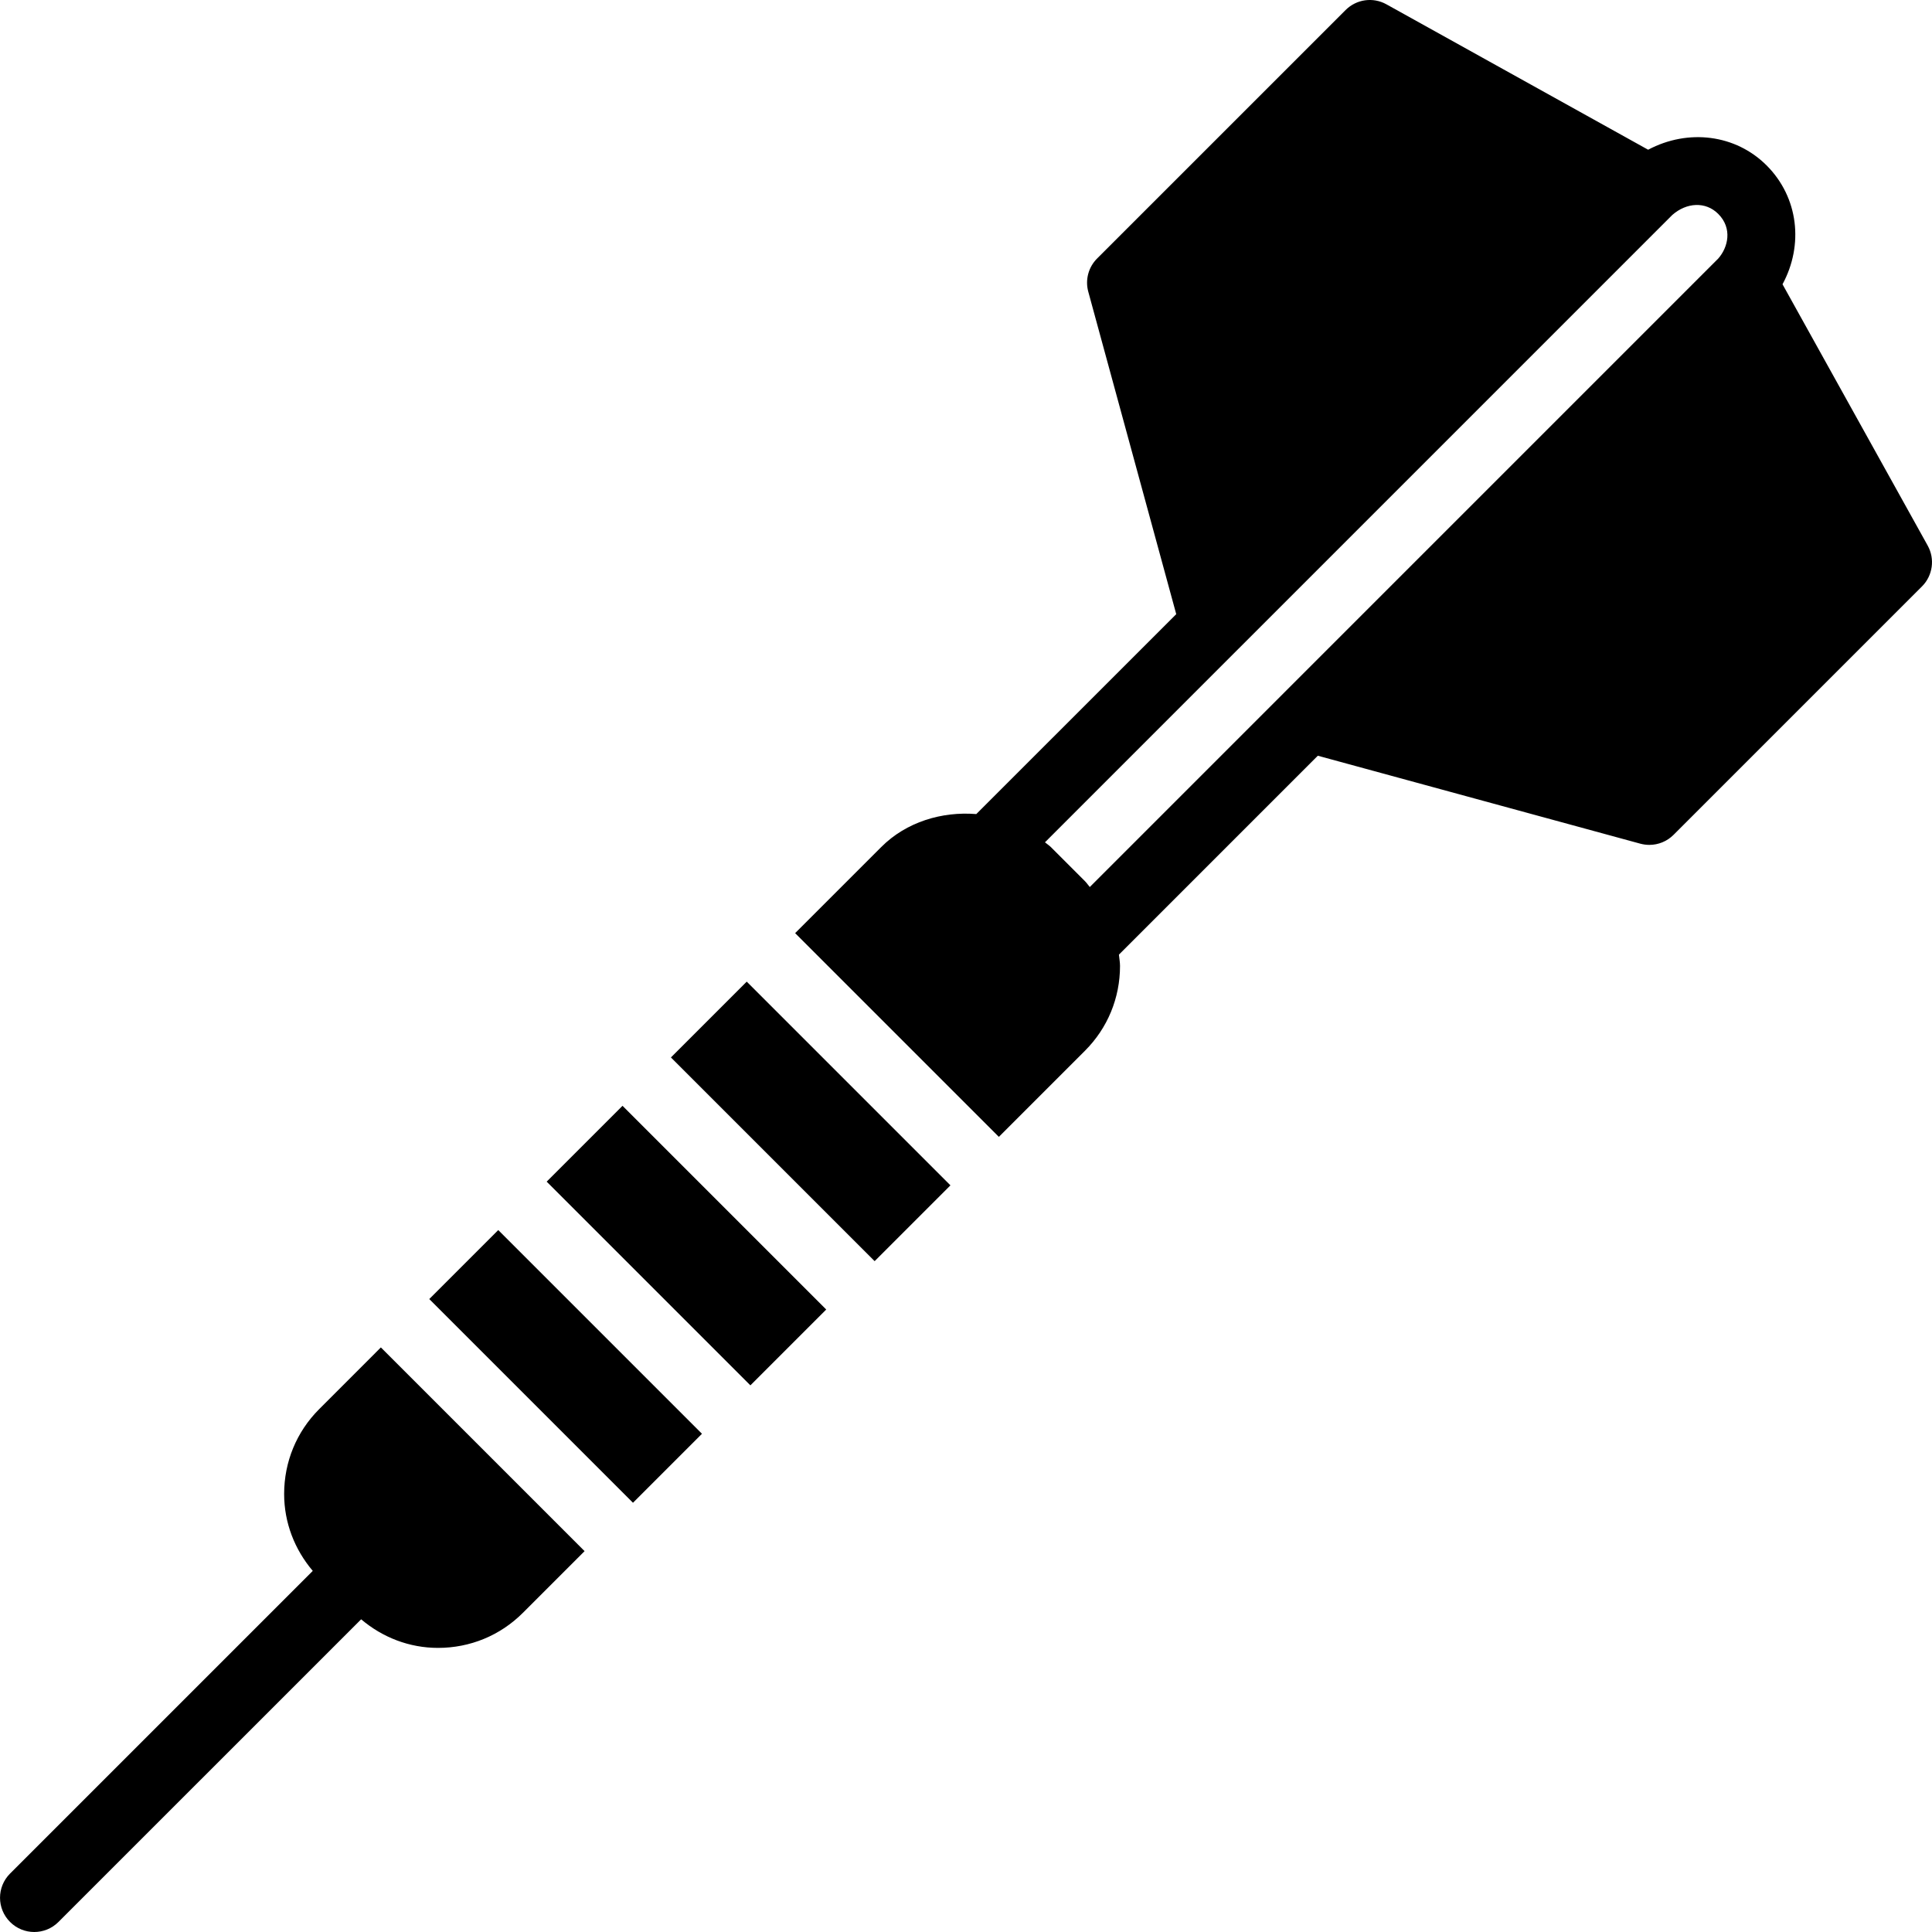 <?xml version="1.0" encoding="iso-8859-1"?>
<!-- Generator: Adobe Illustrator 19.0.0, SVG Export Plug-In . SVG Version: 6.00 Build 0)  -->
<svg version="1.1" id="Capa_1" xmlns="http://www.w3.org/2000/svg" x="0px" y="0px"
     viewBox="0 0 56.429 56.429" style="enable-background:new 0 0 56.429 56.429;" xml:space="preserve">
<g>
	<g>
		<g>
			<path d="M56.303,15.935l-4.24-7.632c0.621-1.147,0.469-2.538-0.465-3.472c-0.903-0.903-2.288-1.079-3.46-0.458l-7.644-4.247
				c-0.391-0.218-0.877-0.149-1.192,0.167L32.044,7.55c-0.254,0.254-0.353,0.624-0.258,0.97l2.569,9.418l-5.84,5.839
				c-1.005-0.081-2.043,0.229-2.774,0.961l-2.517,2.517l5.95,5.95l2.517-2.517c0.659-0.659,1.022-1.538,1.022-2.475
				c0-0.112-0.022-0.22-0.032-0.33l5.809-5.81l9.42,2.569c0.087,0.023,0.175,0.035,0.263,0.035c0.262,0,0.517-0.103,0.707-0.293
				l7.257-7.257C56.451,16.813,56.52,16.326,56.303,15.935z M31.691,25.739l-1-1c-0.052-0.052-0.115-0.089-0.17-0.137l5.655-5.656
				c0.001-0.001,0.003-0.002,0.004-0.003L48.843,6.279c0.421-0.369,0.975-0.398,1.341-0.033c0.425,0.424,0.287,0.982,0.003,1.304
				l-12.7,12.7v0.001l-5.657,5.657C31.781,25.852,31.743,25.791,31.691,25.739z"/>
			<path d="M21.917,40.463l-5.95-5.95l2.215-2.215l5.95,5.95L21.917,40.463z"/>
			<path d="M9.321,41.159c-0.659,0.659-1.022,1.538-1.022,2.476c0,0.837,0.304,1.619,0.836,2.247l-8.841,8.84
				c-0.391,0.391-0.391,1.023,0,1.414c0.195,0.195,0.45,0.293,0.706,0.293s0.512-0.098,0.707-0.293l8.841-8.84
				c0.628,0.532,1.41,0.835,2.247,0.835c0.937,0,1.815-0.363,2.475-1.022l1.804-1.804l-5.95-5.95L9.321,41.159z"/>
			<path d="M25.546,36.835l-5.95-5.95l2.214-2.214l5.95,5.95L25.546,36.835z"/>
			<path d="M18.488,43.892l-5.95-5.95l2.015-2.015l5.95,5.95L18.488,43.892z"/>
		</g>
	</g>
</g>
<g>
</g>
<g>
</g>
<g>
</g>
<g>
</g>
<g>
</g>
<g>
</g>
<g>
</g>
<g>
</g>
<g>
</g>
<g>
</g>
<g>
</g>
<g>
</g>
<g>
</g>
<g>
</g>
<g>
</g>
</svg>
